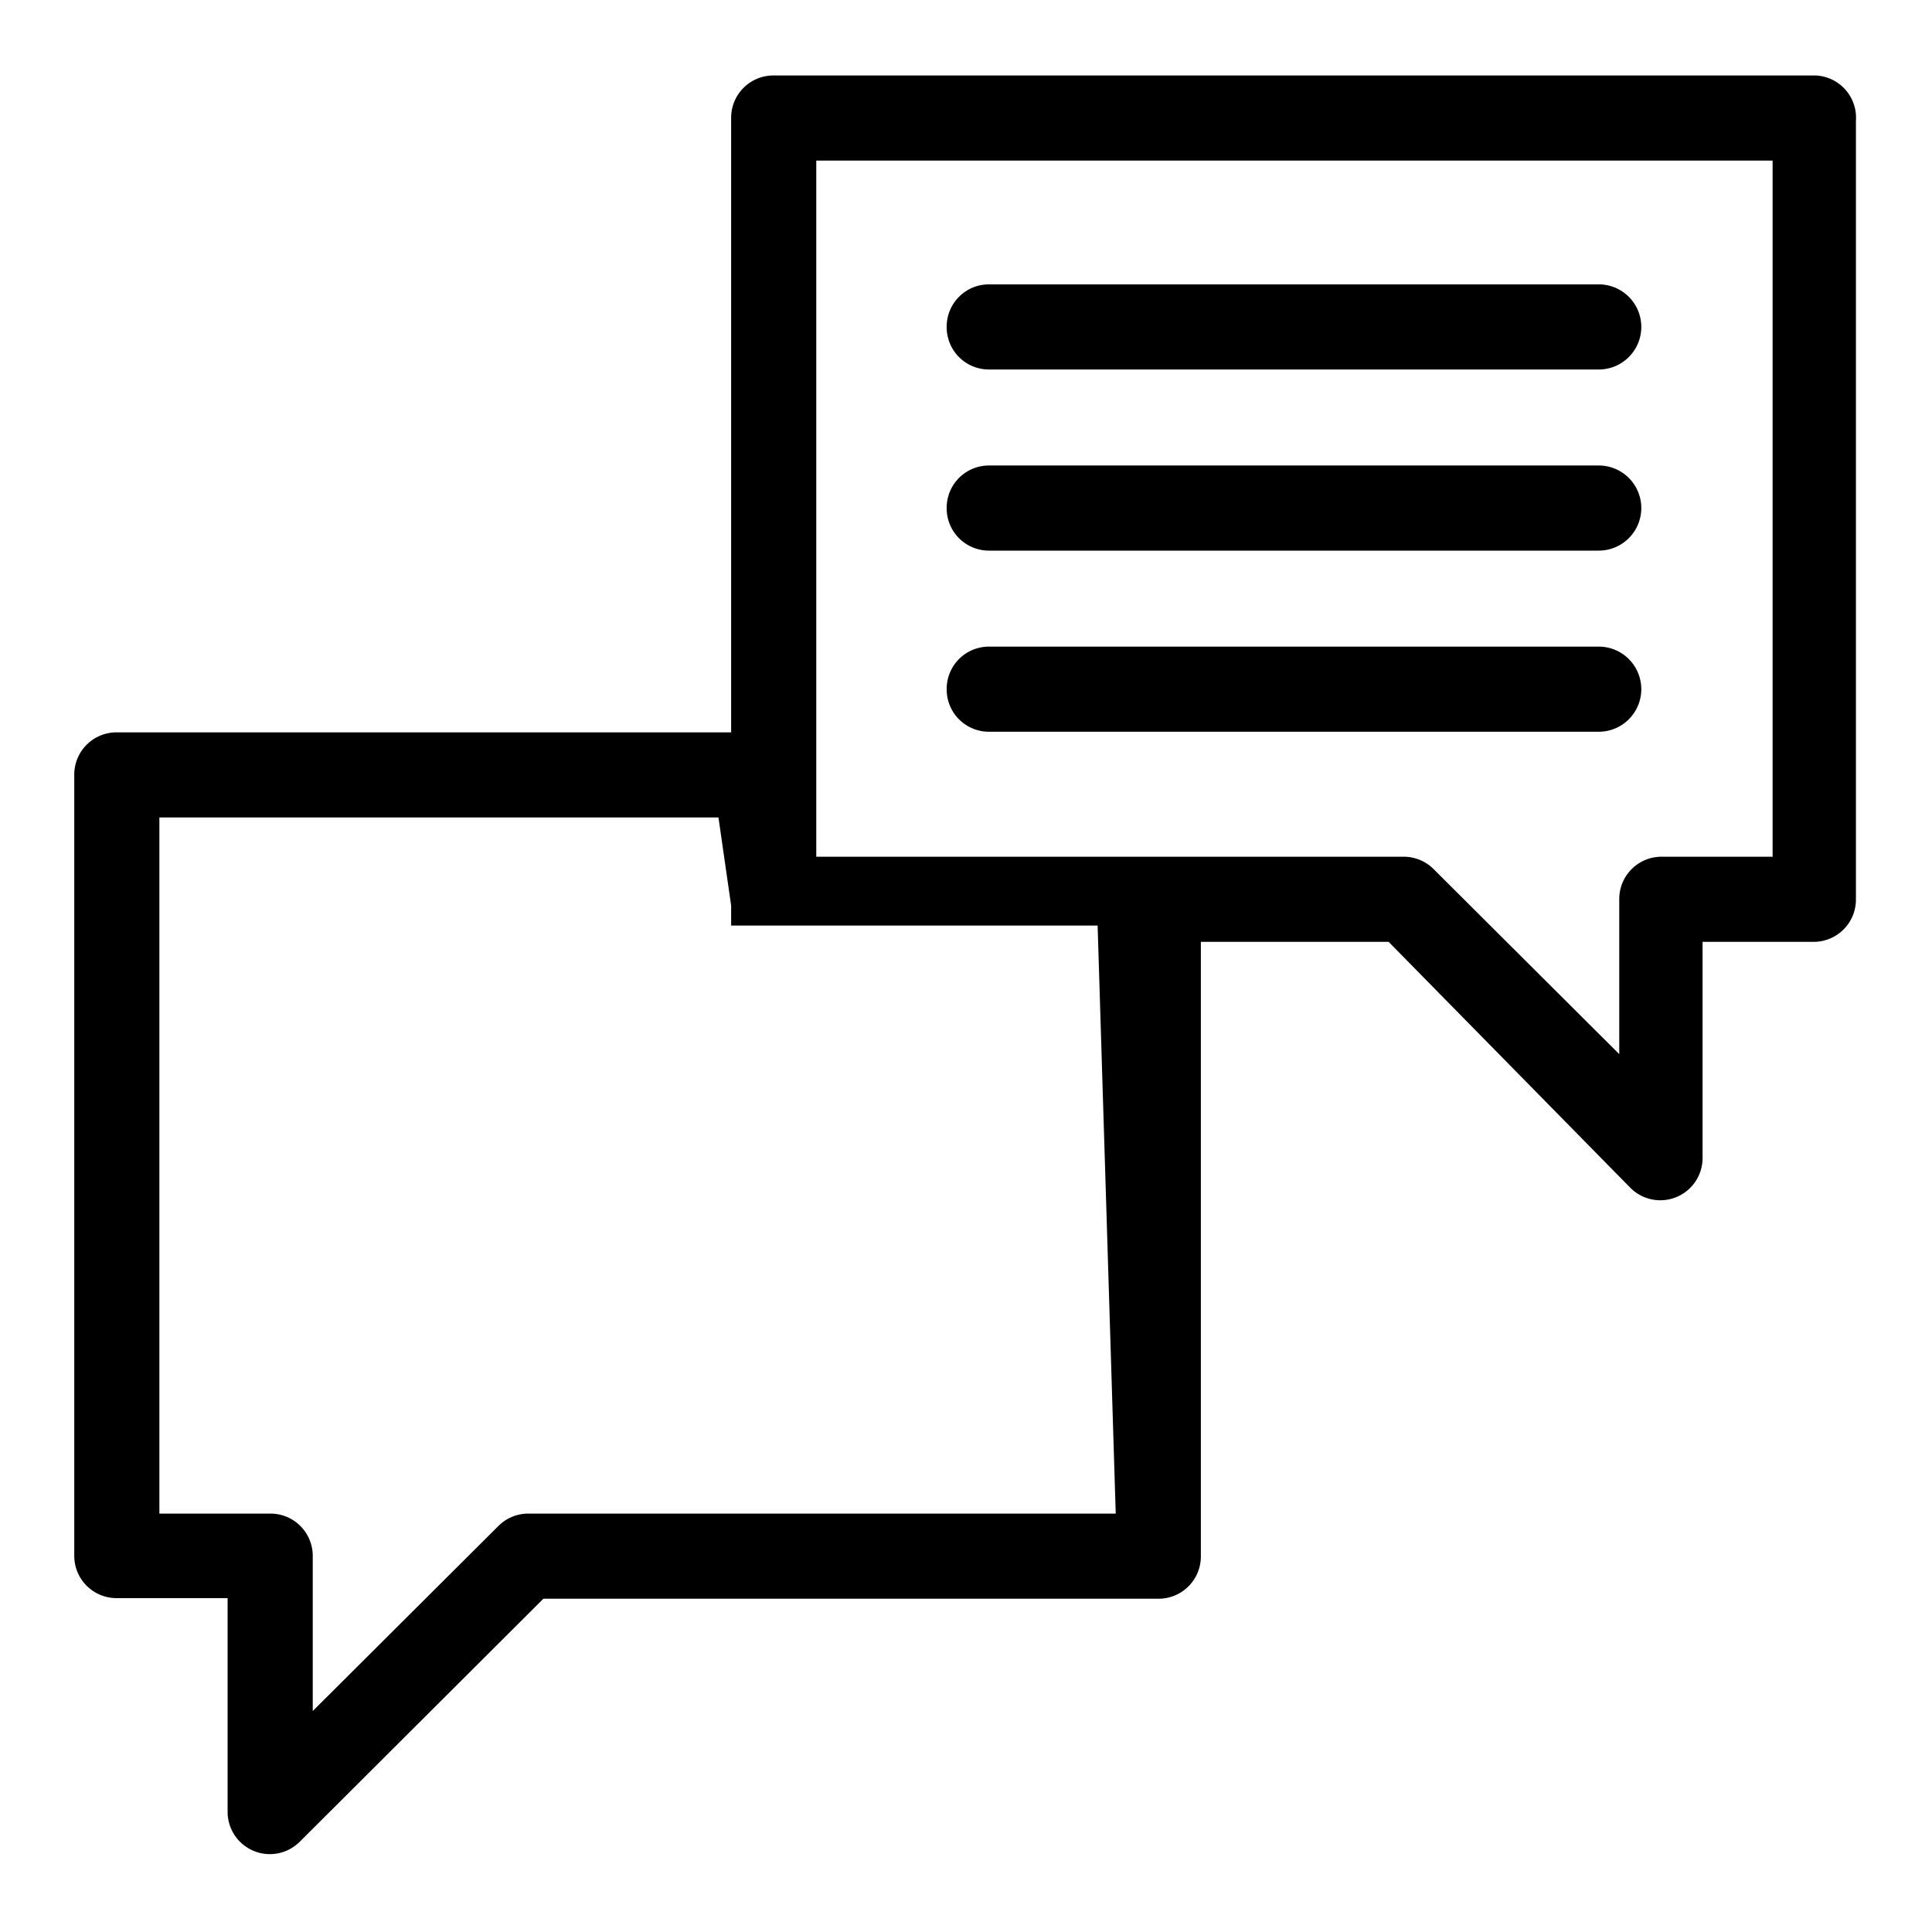 <svg xmlns="http://www.w3.org/2000/svg" viewBox="0 0 32 32">
  <title>icon-chat</title>
  <path d="M30.07,1.25H12.81a.7.7,0,0,0-.7.7V12.13H1.93a.7.7,0,0,0-.7.7V25.77a.7.7,0,0,0,.7.7H3.77V30a.7.7,0,0,0,1.2.5L9,26.48H19.19a.7.7,0,0,0,.7-.7V15.6H23L27,19.67a.7.7,0,0,0,1.2-.5V15.6h1.84a.7.7,0,0,0,.7-.7V2A.7.7,0,0,0,30.07,1.25ZM18.48,25.07H8.75a.7.7,0,0,0-.5.21L5.18,28.34V25.77a.7.7,0,0,0-.7-.7H2.64V13.54H11.9L12.11,15v.08l0,.07,0,.06,0,.06,0,0,0,.06,0,0,.06,0,0,0,.07,0,0,0,.08,0h5.86ZM29.36,14.19H27.52a.7.7,0,0,0-.7.7v2.57L23.75,14.4a.7.7,0,0,0-.5-.21H13.52V2.66H29.36ZM15.68,5.41a.7.7,0,0,1,.7-.7h10.1a.7.7,0,0,1,0,1.41H16.39A.7.7,0,0,1,15.68,5.41Zm0,3a.7.7,0,0,1,.7-.7h10.1a.7.7,0,0,1,0,1.41H16.39A.7.7,0,0,1,15.68,8.41Zm0,3a.7.7,0,0,1,.7-.7h10.1a.7.7,0,0,1,0,1.41H16.39A.7.7,0,0,1,15.68,11.42Z"/>
</svg>
